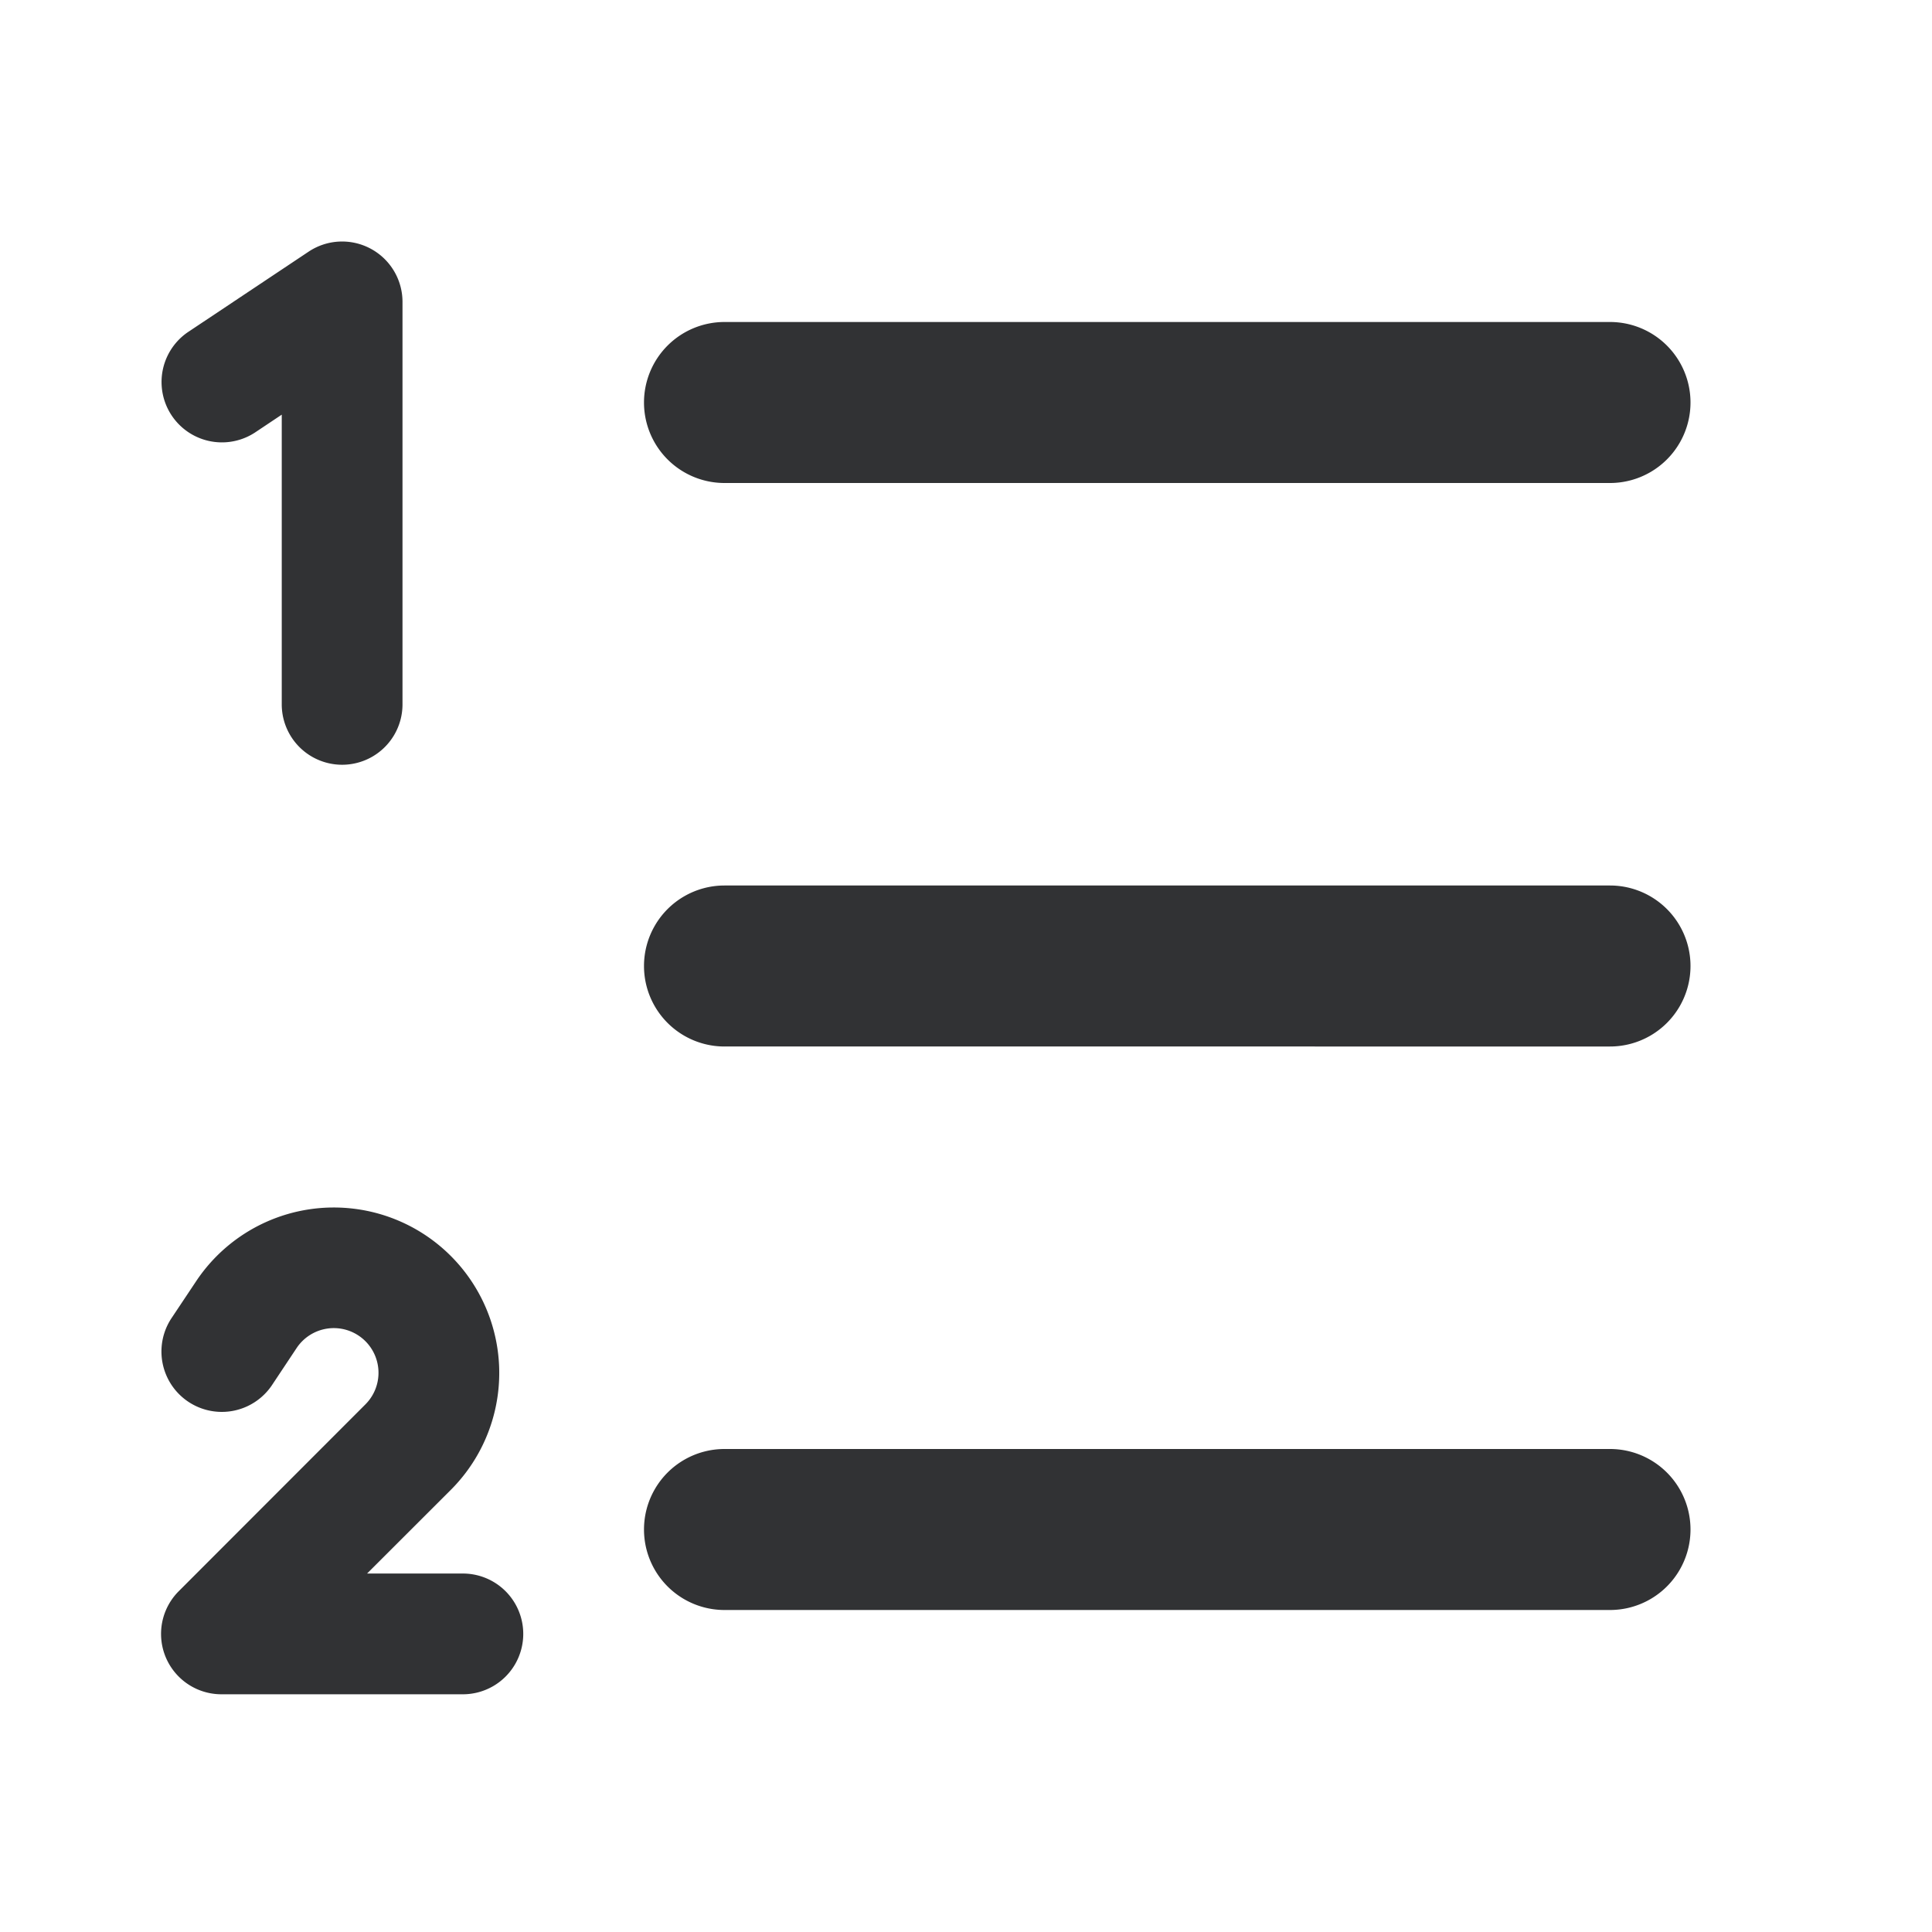 <svg xmlns="http://www.w3.org/2000/svg" width="24" height="24" fill="none" viewBox="0 0 24 24"><path fill="#313234" fill-rule="evenodd" d="M4.604 3.089A.75.75 0 0 1 5 3.75v5a.75.75 0 0 1-1.5 0V5.151l-.334.223a.75.75 0 0 1-.832-1.248l1.5-1a.75.75 0 0 1 .77-.037M8 5a1 1 0 0 0 1 1h11a1 1 0 1 0 0-2H9a1 1 0 0 0-1 1m1 8a1 1 0 1 1 0-2h11a1 1 0 1 1 0 2zm0 7a1 1 0 1 1 0-2h11a1 1 0 1 1 0 2zm-5.316-3.253a.555.555 0 1 1 .854.7L2.22 19.767a.75.75 0 0 0 .53 1.28h3a.75.75 0 1 0 0-1.5H4.56L5.6 18.508a2.055 2.055 0 1 0-3.163-2.593l-.31.465a.75.75 0 0 0 1.248.832z" clip-rule="evenodd"/></svg>